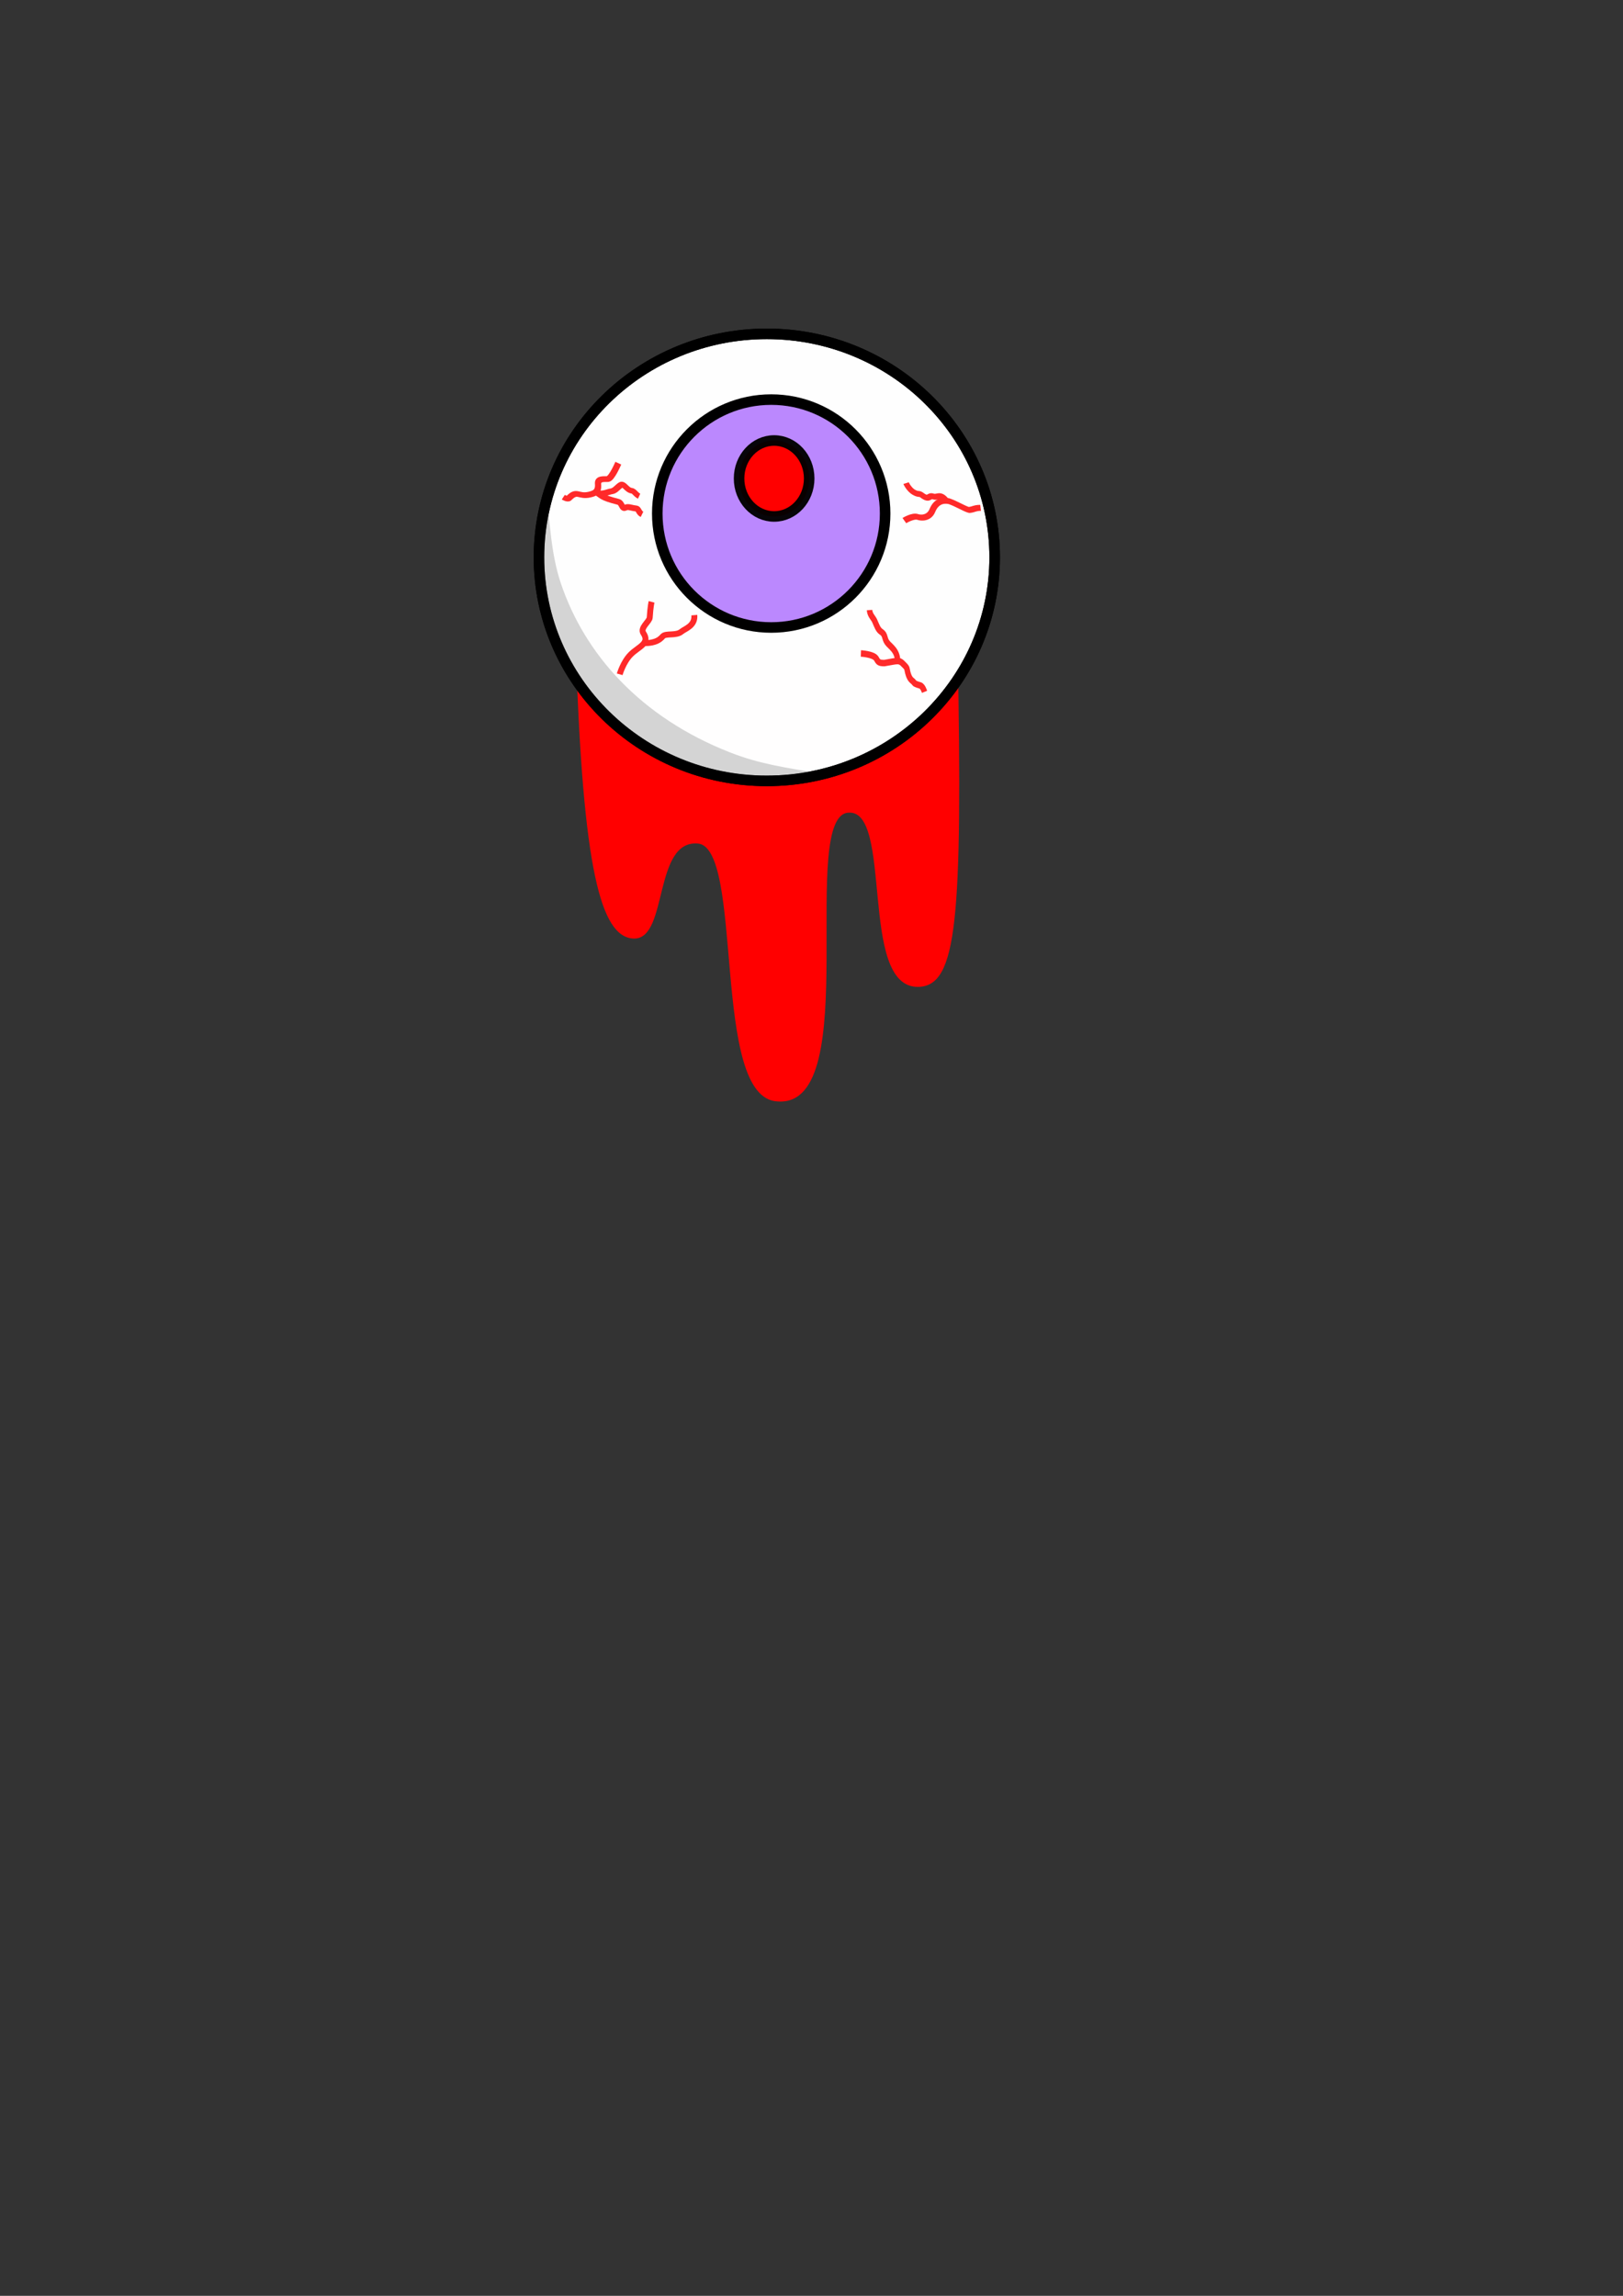 <?xml version="1.0" encoding="UTF-8" standalone="no"?>
<!-- Created with Inkscape (http://www.inkscape.org/) -->

<svg
   xmlns:dc="http://purl.org/dc/elements/1.1/"
   xmlns:cc="http://creativecommons.org/ns#"
   xmlns:rdf="http://www.w3.org/1999/02/22-rdf-syntax-ns#"
   xmlns:svg="http://www.w3.org/2000/svg"
   xmlns="http://www.w3.org/2000/svg"
   xmlns:sodipodi="http://sodipodi.sourceforge.net/DTD/sodipodi-0.dtd"
   xmlns:inkscape="http://www.inkscape.org/namespaces/inkscape"
   width="210mm"
   height="297mm"
   viewBox="0 0 210 297"
   version="1.1"
   id="svg8"
   inkscape:version="0.92.3 (2405546, 2018-03-11)"
   sodipodi:docname="connection stalker.svg"
   inkscape:export-filename="/home/jean/Área de Trabalho/connection stalker.svg.png"
   inkscape:export-xdpi="54.732952"
   inkscape:export-ydpi="54.732952">
  <rect x="0" y="0" width="210" height="297" fill="#333333" stroke="none"/>
  <defs
     id="defs2" />
  <sodipodi:namedview
     id="base"
     pagecolor="#ffffff"
     bordercolor="#666666"
     borderopacity="1.0"
     inkscape:pageopacity="0.0"
     inkscape:pageshadow="2"
     inkscape:zoom="1.979899"
     inkscape:cx="141.99418"
     inkscape:cy="770.90065"
     inkscape:document-units="mm"
     inkscape:current-layer="layer1"
     showgrid="false"
     inkscape:window-width="2519"
     inkscape:window-height="1025"
     inkscape:window-x="1961"
     inkscape:window-y="27"
     inkscape:window-maximized="1" />
  <g
     inkscape:label="Camada 1"
     inkscape:groupmode="layer"
     id="layer1">
    <path
       style="fill:#ff0000;stroke:#ff0000;stroke-width:0.265px;stroke-linecap:butt;stroke-linejoin:miter;stroke-opacity:1"
       d="m 74.65,84.199 c 0.892,28.158 3.22,36.95 7.348,37.085 4.332,0.143 2.37,-12.763 8.297,-12.293 6.255,0.47 1.739,33.202 10.407,33.37 11.01,0.686 2.259,-37.154 9.104,-37.361 5.982,-0.383 1.413,22.646 8.988,22.536 4.887,-0.071 5.627,-8.418 4.992,-43.338"
       id="path833"
       inkscape:connector-curvature="0"
       sodipodi:nodetypes="cscccsc" />
    <ellipse
       style="opacity:1;fill:#ffffff;fill-opacity:0.995;stroke:#000000;stroke-width:1.365;stroke-miterlimit:4;stroke-dasharray:none"
       id="path821-3"
       cx="99.219"
       cy="72.104"
       rx="29.482"
       ry="28.915" />
    <path
       style="fill:#b3b3b3;fill-opacity:0.562;stroke:none;stroke-width:0.156px;stroke-linecap:butt;stroke-linejoin:miter;stroke-opacity:1"
       d="m 70.633,63.023 c -0.364,9.897 -1.936,19.203 6.827,27.985 11.36,11.385 16.314,9.245 29.161,9.122 C 101.65,99.327 98.26,98.825 94.488,97.349 82.844,92.79 75.625,84.585 72.554,75.417 71.261,71.56 71.13,67.33 70.633,63.023 Z"
       id="path1072"
       inkscape:connector-curvature="0"
       sodipodi:nodetypes="cscssc" />
    <ellipse
       style="opacity:1;fill:#ffffff;fill-opacity:0;stroke:#000000;stroke-width:1.365;stroke-miterlimit:4;stroke-dasharray:none"
       id="path821"
       cx="99.219"
       cy="72.104"
       rx="29.482"
       ry="28.915" />
    <circle
       style="opacity:1;fill:#7000ff;fill-opacity:0.461;stroke:#000000;stroke-width:1.365;stroke-opacity:1;stroke-miterlimit:4;stroke-dasharray:none"
       id="path823"
       cx="99.786"
       cy="66.435"
       r="14.741" />
    <ellipse
       style="opacity:1;fill:#ff0000;fill-opacity:1;stroke:#000000;stroke-width:1.365;stroke-opacity:0.963;stroke-miterlimit:4;stroke-dasharray:none"
       id="path825"
       cx="100.164"
       cy="61.899"
       rx="4.536"
       ry="4.914" />
    <g
       id="g855"
       transform="matrix(0.997,0,0,1.18,93.149,-50.372)"
       style="stroke:#ff2a2a;stroke-width:0.709;stroke-miterlimit:4;stroke-dasharray:none">
      <path
         sodipodi:nodetypes="cscssssc"
         inkscape:connector-curvature="0"
         id="path849"
         d="m 18.298,114.329 c 0,0 1.592,0.069 1.975,0.537 0.229,0.279 0.213,0.54 1.083,0.516 1.701,-0.236 1.889,-0.403 2.49,0.151 0.158,0.146 0.388,0.286 0.432,0.494 0.279,1.309 0.69,1.182 0.954,1.535 0.065,0.087 0.41,0.188 0.749,0.269 0.361,0.086 0.573,0.704 0.573,0.704"
         style="fill:none;stroke:#ff2a2a;stroke-width:0.709;stroke-linecap:butt;stroke-linejoin:miter;stroke-miterlimit:4;stroke-dasharray:none;stroke-opacity:1" />
      <path
         sodipodi:nodetypes="csssc"
         inkscape:connector-curvature="0"
         id="path851"
         d="m 23.057,115.146 c -0.001,-1.155 -1.001,-1.597 -1.35,-2.011 -0.404,-0.478 -0.197,-0.852 -0.759,-1.168 -0.422,-0.237 -0.556,-0.612 -0.866,-1.21 -0.167,-0.322 -0.635,-0.647 -0.662,-1.186"
         style="fill:none;stroke:#ff2a2a;stroke-width:0.709;stroke-linecap:butt;stroke-linejoin:miter;stroke-miterlimit:4;stroke-dasharray:none;stroke-opacity:1" />
    </g>
    <g
       id="g1053"
       transform="translate(39.971,-9.638)"
       style="stroke-width:0.769;stroke-miterlimit:4;stroke-dasharray:none">
      <path
         sodipodi:nodetypes="cscsc"
         inkscape:connector-curvature="0"
         id="path849-6"
         d="m 44.336,87.497 c 0,0 -0.147,0.57 -0.24,2.035 -0.033,0.519 -1.286,1.326 -0.819,2.016 0.901,1.333 -0.626,1.743 -1.631,2.747 -0.983,0.983 -1.434,2.575 -1.434,2.575"
         style="fill:none;stroke:#ff2a2a;stroke-width:0.769;stroke-linecap:butt;stroke-linejoin:miter;stroke-miterlimit:4;stroke-dasharray:none;stroke-opacity:1" />
      <path
         sodipodi:nodetypes="cssc"
         inkscape:connector-curvature="0"
         id="path851-7"
         d="m 43.356,92.843 c 1.602,-0.001 2.097,-0.516 2.434,-0.887 0.393,-0.433 1.726,-0.031 2.41,-0.604 0.466,-0.39 1.791,-0.744 1.666,-2.136"
         style="fill:none;stroke:#ff2a2a;stroke-width:0.769;stroke-linecap:butt;stroke-linejoin:miter;stroke-miterlimit:4;stroke-dasharray:none;stroke-opacity:1" />
    </g>
    <g
       id="g855-7"
       transform="matrix(0.826,-0.54,0.678,0.921,62.345,-17.471)"
       style="stroke:#ff2a2a;stroke-width:0.725;stroke-miterlimit:4;stroke-dasharray:none">
      <g
         id="g912"
         transform="translate(-23.959,-26.23)"
         style="stroke-width:0.725;stroke-miterlimit:4;stroke-dasharray:none">
        <path
           style="fill:none;stroke:#ff2a2a;stroke-width:0.725;stroke-linecap:butt;stroke-linejoin:miter;stroke-miterlimit:4;stroke-dasharray:none;stroke-opacity:1"
           d="m 17.609,114.602 c 0,0 1.321,0.024 1.705,0.491 0.229,0.279 1.054,0.853 2.042,0.288 1.072,-0.612 1.889,-0.403 2.49,0.151 0.587,0.716 0.991,1.588 1.386,2.029 0.065,0.087 0.41,0.188 0.749,0.269 0.361,0.086 0.682,0.291 0.682,0.291"
           id="path849-0"
           inkscape:connector-curvature="0"
           sodipodi:nodetypes="cscccsc" />
        <path
           style="fill:none;stroke:#ff2a2a;stroke-width:0.725;stroke-linecap:butt;stroke-linejoin:miter;stroke-miterlimit:4;stroke-dasharray:none;stroke-opacity:1"
           d="m 23.607,115.359 c -0.001,-1.155 -0.698,-0.823 -1.047,-1.237 -0.404,-0.478 -0.76,0.176 -1.116,-0.846 -0.137,-0.391 -0.328,-0.199 -0.638,-0.796 -0.167,-0.322 -0.211,-0.868 -0.099,-1.325"
           id="path851-9"
           inkscape:connector-curvature="0"
           sodipodi:nodetypes="csssc" />
      </g>
    </g>
    <g
       id="g954"
       transform="translate(-0.34,-1.38)"
       style="display:inline;stroke-width:0.769;stroke-miterlimit:4;stroke-dasharray:none">
      <g
         id="g1391"
         style="stroke-width:0.769;stroke-miterlimit:4;stroke-dasharray:none">
        <g
           id="g855-3"
           transform="matrix(-0.379,0.701,-0.821,-0.453,180.541,100.98)"
           style="stroke:#ff2a2a;stroke-width:0.89;stroke-miterlimit:4;stroke-dasharray:none"
           inkscape:transform-center-x="-11.345363"
           inkscape:transform-center-y="4.4457937">
          <path
             sodipodi:nodetypes="cscccc"
             inkscape:connector-curvature="0"
             id="path849-60"
             d="m 17.146,114.133 c 0,0 2.712,-0.226 3.095,0.242 0.229,0.279 0.617,1.288 1.426,0.864 1.072,-0.612 1.577,-0.259 2.178,0.295 1.299,1.226 0.243,1.832 2.135,2.297 0.361,0.086 0.312,0.744 0.312,0.744"
             style="fill:none;stroke:#ff2a2a;stroke-width:0.89;stroke-linecap:butt;stroke-linejoin:miter;stroke-miterlimit:4;stroke-dasharray:none;stroke-opacity:1" />
          <path
             sodipodi:nodetypes="csssc"
             inkscape:connector-curvature="0"
             id="path851-6"
             d="m 23.057,115.146 c -0.001,-1.155 -1.001,-1.597 -1.35,-2.011 -0.404,-0.478 -1.161,-0.464 -1.723,-0.78 -0.422,-0.237 0.339,-1.054 0.028,-1.652 -0.167,-0.322 0.224,-0.727 0.196,-1.266"
             style="fill:none;stroke:#ff2a2a;stroke-width:0.89;stroke-linecap:butt;stroke-linejoin:miter;stroke-miterlimit:4;stroke-dasharray:none;stroke-opacity:1" />
        </g>
        <path
           sodipodi:nodetypes="csssc"
           inkscape:connector-curvature="0"
           id="path851-6-2"
           d="m 77.313,64.959 c 0.943,0.531 0.668,0.748 3.012,1.341 0.532,0.135 0.467,1.004 0.939,0.753 0.354,-0.188 0.784,0.053 1.392,0.107 0.327,0.029 0.299,0.534 0.752,0.759"
           style="fill:none;stroke:#ff2a2a;stroke-width:0.769;stroke-linecap:butt;stroke-linejoin:miter;stroke-miterlimit:4;stroke-dasharray:none;stroke-opacity:1" />
      </g>
    </g>
  </g>
</svg>
